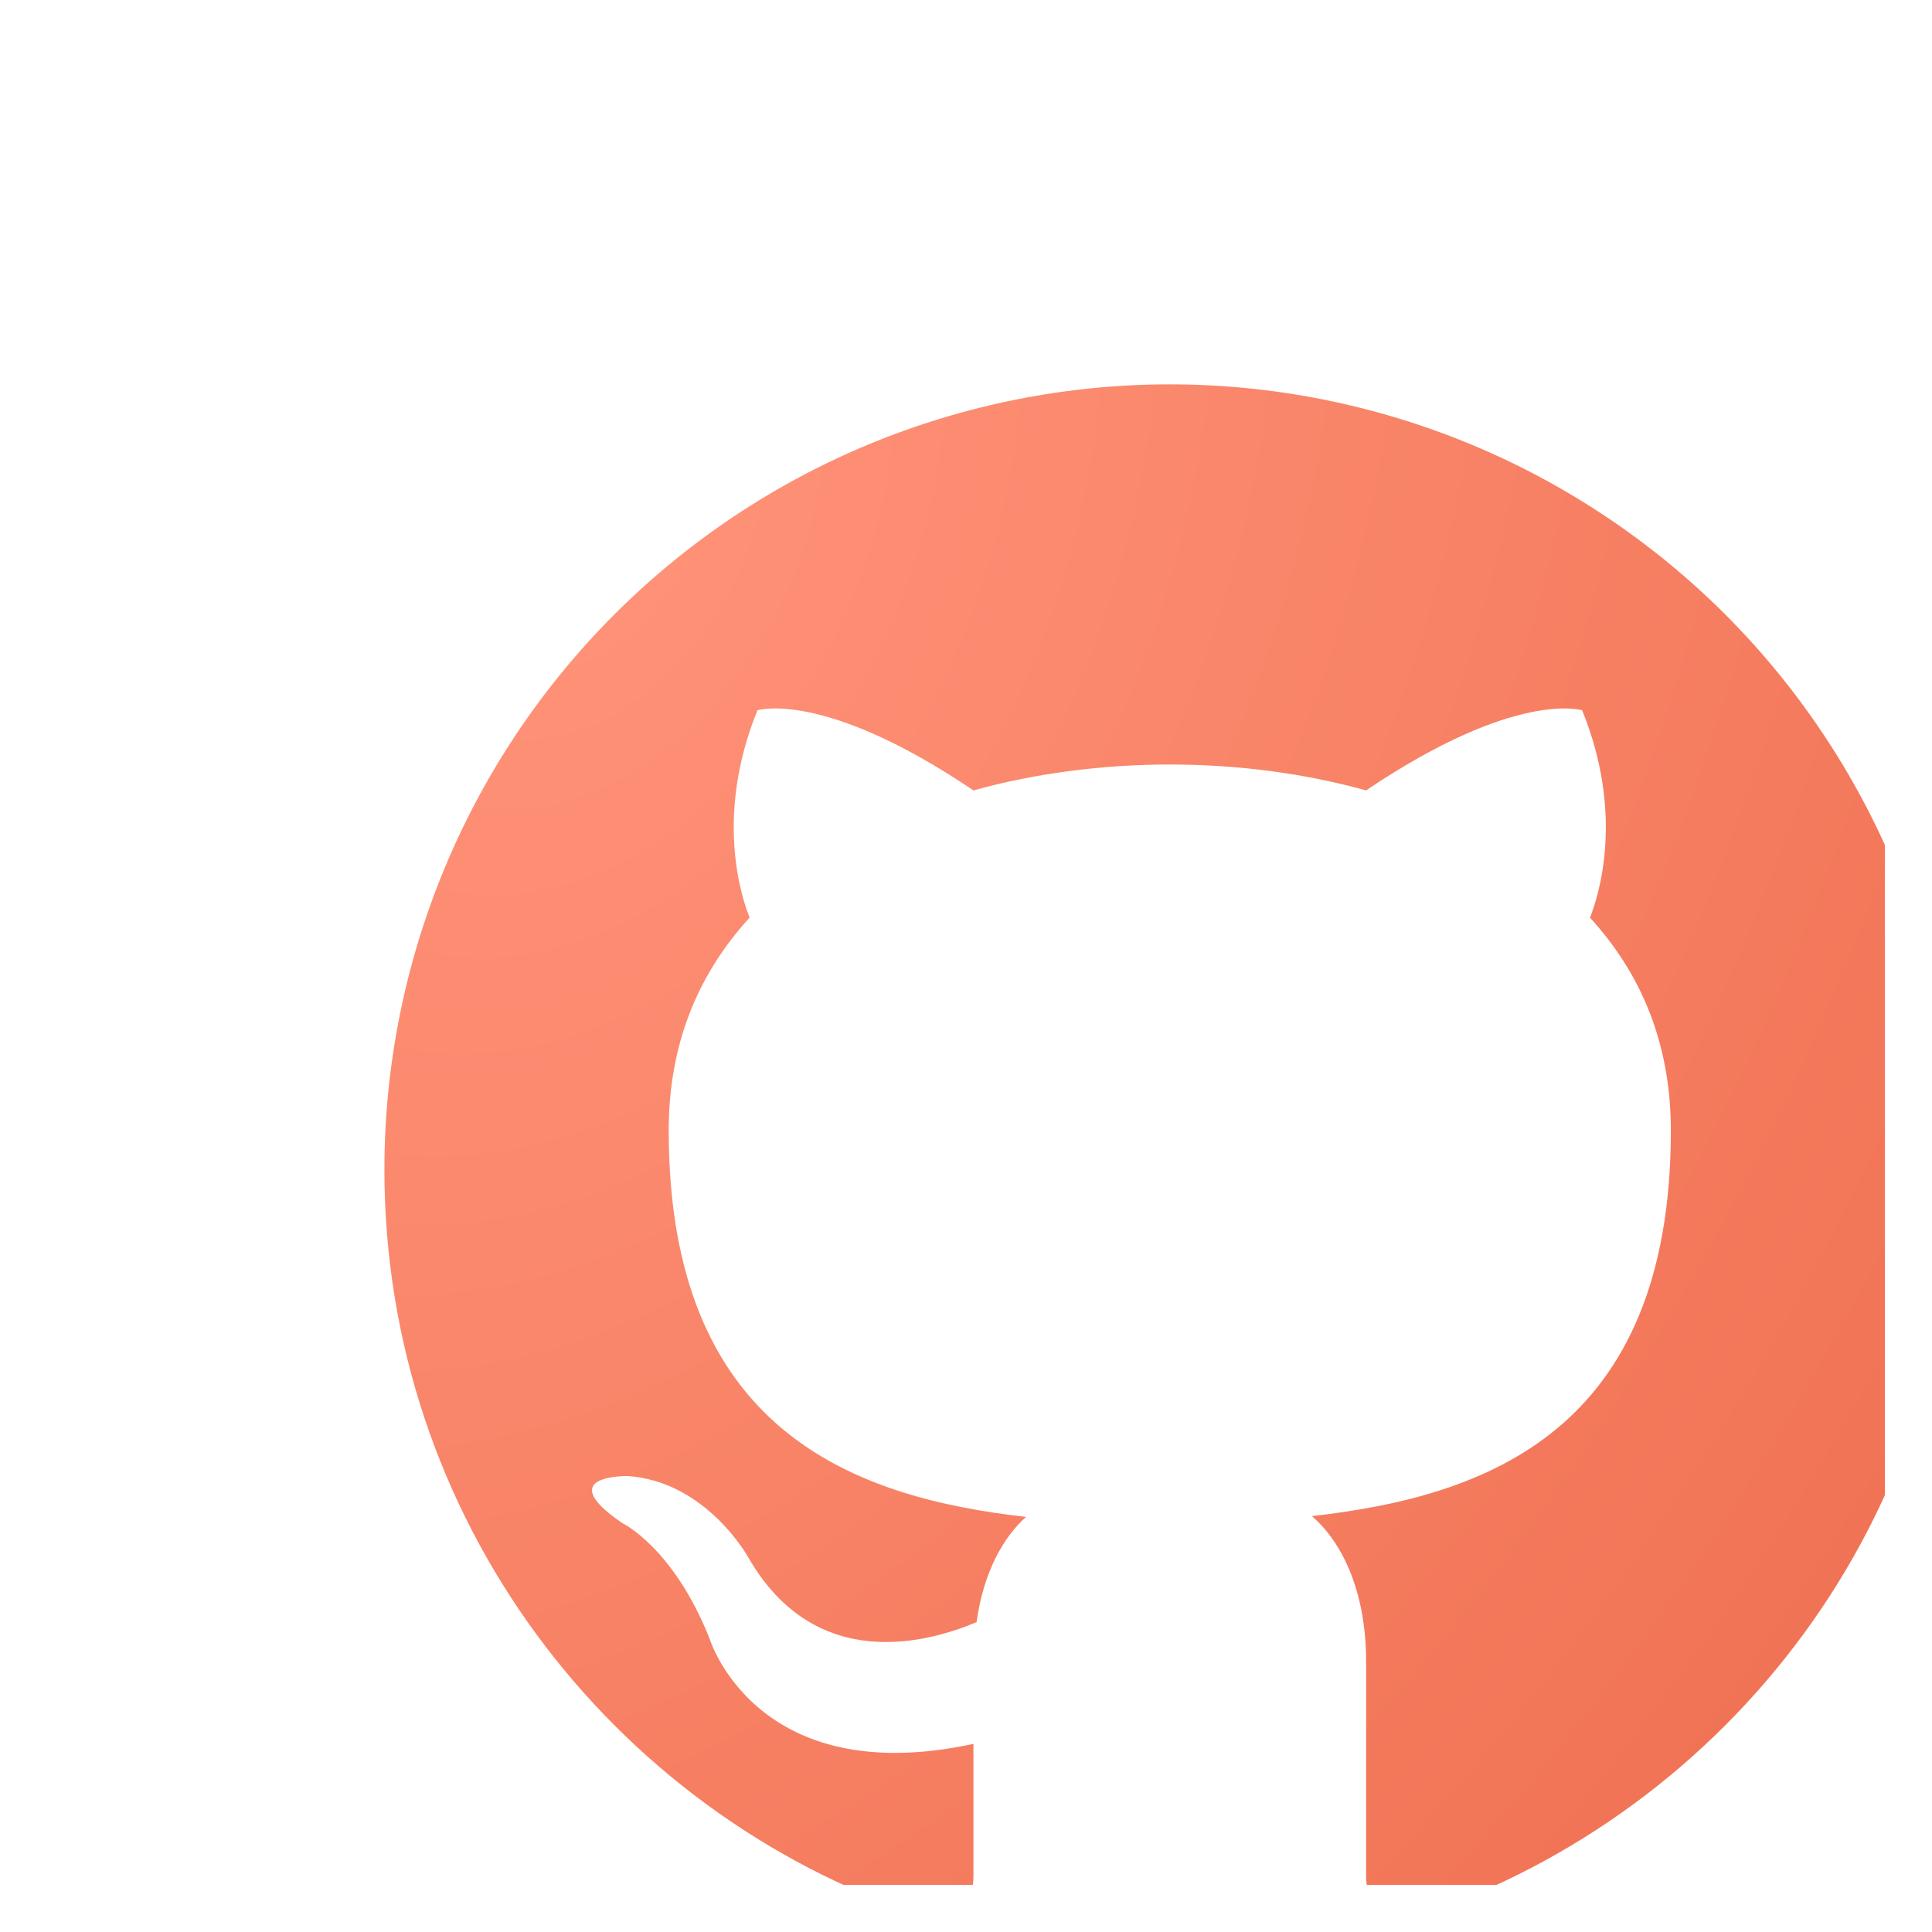 <svg width="34" height="34" viewBox="0 0 34 34" fill="none" xmlns="http://www.w3.org/2000/svg">
<g clip-path="url(#clip0_32_278)">
<g filter="url(#filter0_d_32_278)">
<path d="M16.586 2.764C14.771 2.764 12.974 3.122 11.297 3.816C9.62 4.511 8.096 5.529 6.813 6.812C4.221 9.404 2.765 12.92 2.765 16.586C2.765 22.695 6.731 27.878 12.219 29.716C12.91 29.827 13.131 29.398 13.131 29.025V26.689C9.302 27.518 8.487 24.837 8.487 24.837C7.851 23.234 6.953 22.805 6.953 22.805C5.695 21.948 7.049 21.976 7.049 21.976C8.431 22.073 9.164 23.4 9.164 23.4C10.367 25.501 12.398 24.879 13.186 24.547C13.31 23.648 13.67 23.04 14.057 22.695C10.989 22.349 7.768 21.161 7.768 15.895C7.768 14.36 8.293 13.13 9.192 12.149C9.053 11.803 8.57 10.366 9.33 8.5C9.33 8.5 10.491 8.127 13.131 9.91C14.223 9.606 15.411 9.454 16.586 9.454C17.761 9.454 18.95 9.606 20.041 9.91C22.681 8.127 23.843 8.5 23.843 8.5C24.603 10.366 24.119 11.803 23.981 12.149C24.879 13.13 25.404 14.36 25.404 15.895C25.404 21.174 22.17 22.335 19.088 22.681C19.585 23.109 20.041 23.953 20.041 25.238V29.025C20.041 29.398 20.263 29.84 20.968 29.716C26.455 27.864 30.408 22.695 30.408 16.586C30.408 14.771 30.05 12.973 29.356 11.296C28.661 9.62 27.643 8.096 26.36 6.812C25.076 5.529 23.552 4.511 21.875 3.816C20.198 3.122 18.401 2.764 16.586 2.764Z" fill="url(#paint0_radial_32_278)"/>
</g>
</g>
<defs>
<filter id="filter0_d_32_278" x="-63.235" y="-63.236" width="167.643" height="166.973" filterUnits="userSpaceOnUse" color-interpolation-filters="sRGB">
<feFlood flood-opacity="0" result="BackgroundImageFix"/>
<feColorMatrix in="SourceAlpha" type="matrix" values="0 0 0 0 0 0 0 0 0 0 0 0 0 0 0 0 0 0 127 0" result="hardAlpha"/>
<feOffset dx="4" dy="4"/>
<feGaussianBlur stdDeviation="35"/>
<feComposite in2="hardAlpha" operator="out"/>
<feColorMatrix type="matrix" values="0 0 0 0 0 0 0 0 0 0 0 0 0 0 0 0 0 0 0.1 0"/>
<feBlend mode="normal" in2="BackgroundImageFix" result="effect1_dropShadow_32_278"/>
<feBlend mode="normal" in="SourceGraphic" in2="effect1_dropShadow_32_278" result="shape"/>
</filter>
<radialGradient id="paint0_radial_32_278" cx="0" cy="0" r="1" gradientUnits="userSpaceOnUse" gradientTransform="translate(6.128 4.64) rotate(26.076) scale(35.296 51.589)">
<stop stop-color="#FF9379"/>
<stop offset="1" stop-color="#EE6C4D"/>
</radialGradient>
<clipPath id="clip0_32_278">
<rect width="33.172" height="33.172" fill="white"/>
</clipPath>
</defs>
</svg>
